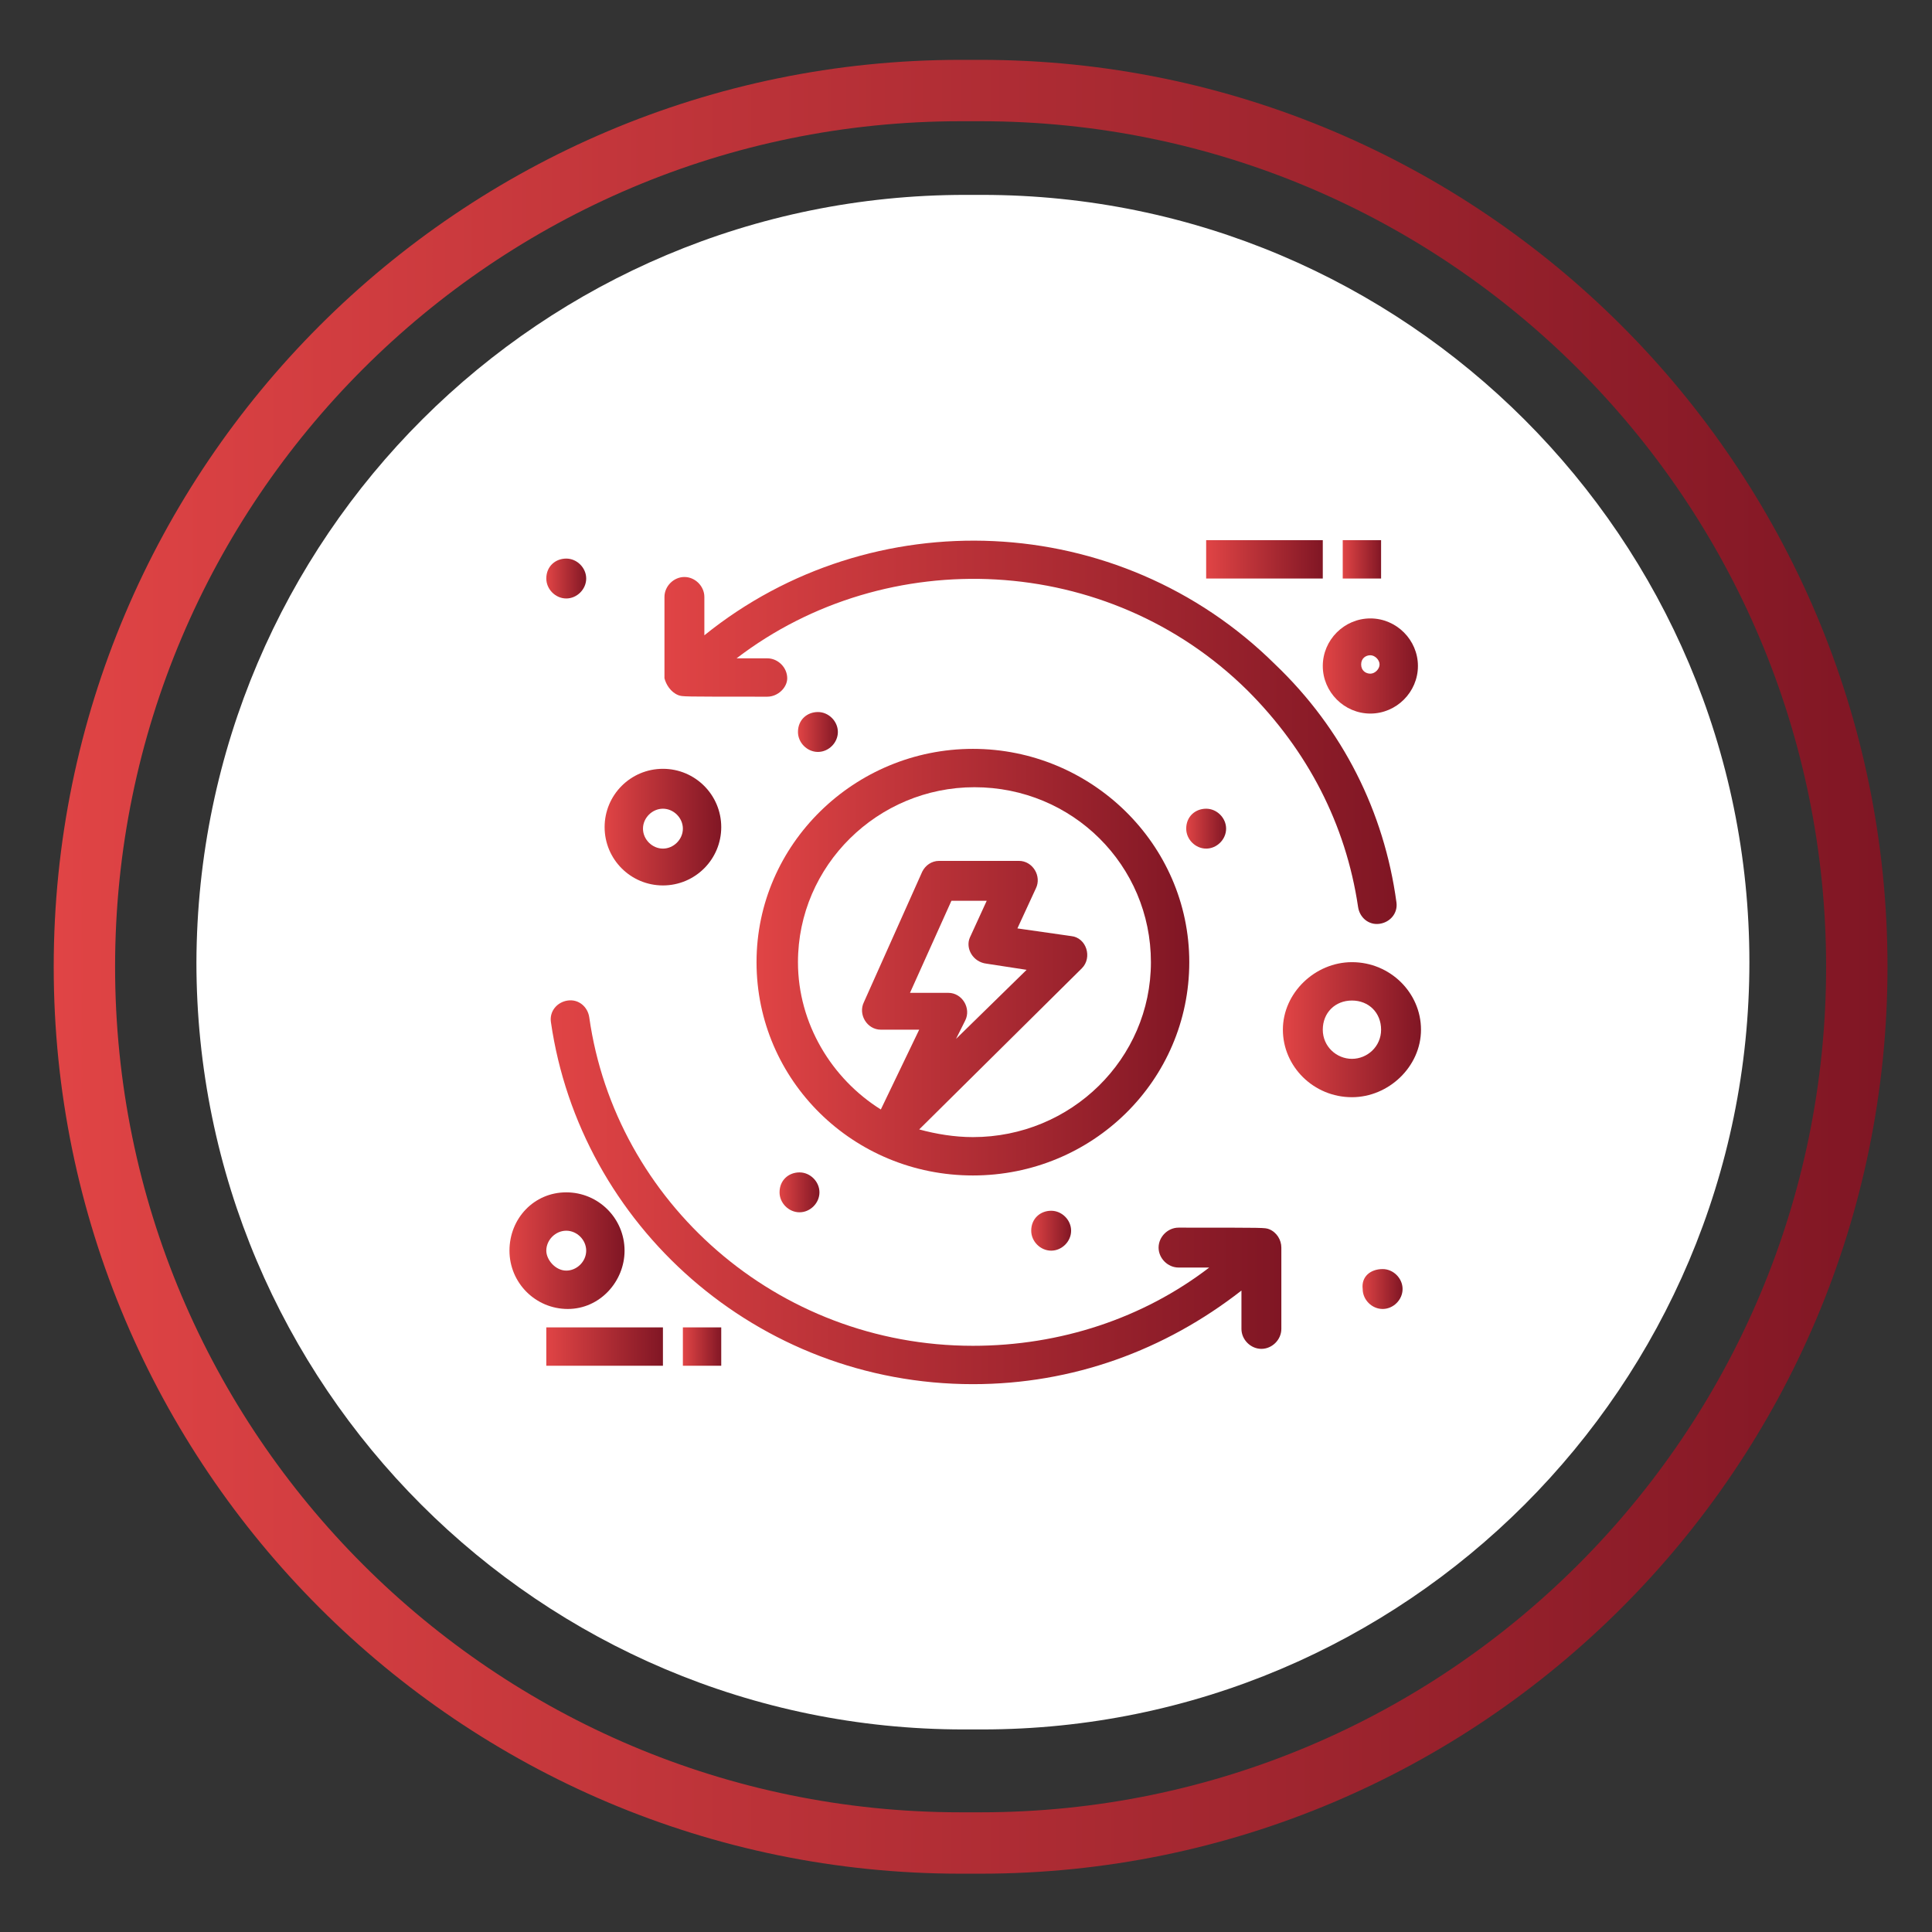 <?xml version="1.0" encoding="utf-8"?>
<!-- Generator: Adobe Illustrator 24.2.0, SVG Export Plug-In . SVG Version: 6.00 Build 0)  -->
<svg version="1.1" id="Capa_1" xmlns="http://www.w3.org/2000/svg" xmlns:xlink="http://www.w3.org/1999/xlink" x="0px" y="0px"
	 viewBox="0 0 125.9 125.9" style="enable-background:new 0 0 125.9 125.9;" xml:space="preserve">
<rect x="0" y="0" width="125.9" height="125.9" fill="#333333" stroke="none"/>
<style type="text/css">
	.st0{fill:url(#SVGID_1_);}
	.st1{fill:#FFFFFF;}
	.st2{fill:url(#SVGID_2_);}
	.st3{fill:url(#SVGID_3_);}
	.st4{fill:url(#SVGID_4_);}
	.st5{fill:url(#SVGID_5_);}
	.st6{fill:url(#SVGID_6_);}
	.st7{fill:url(#SVGID_7_);}
	.st8{fill:url(#SVGID_8_);}
	.st9{fill:url(#SVGID_9_);}
	.st10{fill:url(#SVGID_10_);}
	.st11{fill:url(#SVGID_11_);}
	.st12{fill:url(#SVGID_12_);}
	.st13{fill:url(#SVGID_13_);}
	.st14{fill:url(#SVGID_14_);}
	.st15{fill:url(#SVGID_15_);}
	.st16{fill:url(#SVGID_16_);}
	.st17{fill:url(#SVGID_17_);}
	.st18{fill:url(#SVGID_18_);}
</style>
<g>
	
		<linearGradient id="SVGID_1_" gradientUnits="userSpaceOnUse" x1="3.5" y1="730.701" x2="123" y2="730.701" gradientTransform="matrix(1 0 0 1 0 -667.701)">
		<stop  offset="0" style="stop-color:#E04445"/>
		<stop  offset="1" style="stop-color:#801624"/>
	</linearGradient>
	<path class="st0" d="M63.9,7.9C94.3,7.9,119,32.6,119,63l0,0c0,30.4-24.7,55.1-55.1,55.1h-1.3C32.2,118.1,7.5,93.4,7.5,63l0,0
		c0-30.4,24.7-55.1,55.1-55.1L63.9,7.9 M63.9,3.9h-1.3C30,3.9,3.5,30.4,3.5,63s26.5,59.1,59.1,59.1h1.3c32.6,0,59.1-26.5,59.1-59.1
		S96.5,3.9,63.9,3.9L63.9,3.9z"/>
</g>
<g>
	<g>
		<path class="st1" d="M62.9,12.7H64c27.6,0,50,22.4,50,50l0,0c0,27.6-22.4,50-50,50h-1.2c-27.6,0-50-22.4-50-50l0,0
			C12.9,35,35.3,12.7,62.9,12.7z"/>
		<g>
			<g>
				<g id="_x33_08_x2C__Process_x2C__Control_x2C__Development_x2C__Eco_x2C__Energy_8_">
					<g>
						
							<linearGradient id="SVGID_2_" gradientUnits="userSpaceOnUse" x1="49.388" y1="63.001" x2="77.51" y2="63.001" gradientTransform="matrix(1 0 0 -1 0 125.701)">
							<stop  offset="0" style="stop-color:#E04445"/>
							<stop  offset="1" style="stop-color:#801624"/>
						</linearGradient>
						<path class="st2" d="M77.5,62.7c0-7.7-6.4-13.9-14.1-13.9S49.3,55,49.3,62.7s6.3,13.9,14.1,13.9
							C71.2,76.6,77.5,70.4,77.5,62.7z M63.4,74.1c-1.2,0-2.4-0.2-3.5-0.5l10.6-10.5c0.7-0.7,0.3-2-0.7-2.1l-3.5-0.5l1.2-2.6
							c0.4-0.8-0.2-1.8-1.1-1.8h-5.2c-0.5,0-0.9,0.3-1.1,0.7l-3.8,8.5c-0.4,0.8,0.2,1.8,1.1,1.8h2.5l-2.5,5.2
							c-3.2-2-5.4-5.6-5.4-9.6c0-6.3,5.2-11.4,11.5-11.4c6.4,0,11.5,5.1,11.5,11.4C75,69,69.8,74.1,63.4,74.1z M64.3,62.8l2.6,0.4
							l-4.6,4.5l0.6-1.2c0.4-0.8-0.2-1.8-1.1-1.8h-2.5l2.7-6h2.3l-1.1,2.4C62.9,61.8,63.4,62.7,64.3,62.8z"/>
						
							<linearGradient id="SVGID_3_" gradientUnits="userSpaceOnUse" x1="87.525" y1="89.251" x2="90.054" y2="89.251" gradientTransform="matrix(1 0 0 -1 0 125.701)">
							<stop  offset="0" style="stop-color:#E04445"/>
							<stop  offset="1" style="stop-color:#801624"/>
						</linearGradient>
						<rect x="87.5" y="35.2" class="st3" width="2.5" height="2.5"/>
						
							<linearGradient id="SVGID_4_" gradientUnits="userSpaceOnUse" x1="78.623" y1="89.251" x2="86.21" y2="89.251" gradientTransform="matrix(1 0 0 -1 0 125.701)">
							<stop  offset="0" style="stop-color:#E04445"/>
							<stop  offset="1" style="stop-color:#801624"/>
						</linearGradient>
						<rect x="78.6" y="35.2" class="st4" width="7.6" height="2.5"/>
						
							<linearGradient id="SVGID_5_" gradientUnits="userSpaceOnUse" x1="44.533" y1="37.951" x2="47.061" y2="37.951" gradientTransform="matrix(1 0 0 -1 0 125.701)">
							<stop  offset="0" style="stop-color:#E04445"/>
							<stop  offset="1" style="stop-color:#801624"/>
						</linearGradient>
						<rect x="44.5" y="86.5" class="st5" width="2.5" height="2.5"/>
						
							<linearGradient id="SVGID_6_" gradientUnits="userSpaceOnUse" x1="35.63" y1="37.951" x2="43.217" y2="37.951" gradientTransform="matrix(1 0 0 -1 0 125.701)">
							<stop  offset="0" style="stop-color:#E04445"/>
							<stop  offset="1" style="stop-color:#801624"/>
						</linearGradient>
						<rect x="35.6" y="86.5" class="st6" width="7.6" height="2.5"/>
						
							<linearGradient id="SVGID_7_" gradientUnits="userSpaceOnUse" x1="88.739" y1="41.701" x2="91.369" y2="41.701" gradientTransform="matrix(1 0 0 -1 0 125.701)">
							<stop  offset="0" style="stop-color:#E04445"/>
							<stop  offset="1" style="stop-color:#801624"/>
						</linearGradient>
						<path class="st7" d="M90.1,82.7c0.7,0,1.3,0.6,1.3,1.3c0,0.7-0.6,1.3-1.3,1.3c-0.7,0-1.3-0.6-1.3-1.3
							C88.7,83.2,89.3,82.7,90.1,82.7z"/>
						
							<linearGradient id="SVGID_8_" gradientUnits="userSpaceOnUse" x1="35.63" y1="88.001" x2="38.26" y2="88.001" gradientTransform="matrix(1 0 0 -1 0 125.701)">
							<stop  offset="0" style="stop-color:#E04445"/>
							<stop  offset="1" style="stop-color:#801624"/>
						</linearGradient>
						<path class="st8" d="M36.9,36.4c0.7,0,1.3,0.6,1.3,1.3S37.6,39,36.9,39s-1.3-0.6-1.3-1.3C35.6,36.9,36.2,36.4,36.9,36.4z"/>
						
							<linearGradient id="SVGID_9_" gradientUnits="userSpaceOnUse" x1="52.018" y1="78.001" x2="54.648" y2="78.001" gradientTransform="matrix(1 0 0 -1 0 125.701)">
							<stop  offset="0" style="stop-color:#E04445"/>
							<stop  offset="1" style="stop-color:#801624"/>
						</linearGradient>
						<path class="st9" d="M53.3,46.4c0.7,0,1.3,0.6,1.3,1.3S54,49,53.3,49S52,48.4,52,47.7C52,46.9,52.6,46.4,53.3,46.4z"/>
						
							<linearGradient id="SVGID_10_" gradientUnits="userSpaceOnUse" x1="77.308" y1="71.701" x2="79.938" y2="71.701" gradientTransform="matrix(1 0 0 -1 0 125.701)">
							<stop  offset="0" style="stop-color:#E04445"/>
							<stop  offset="1" style="stop-color:#801624"/>
						</linearGradient>
						<path class="st10" d="M78.6,52.7c0.7,0,1.3,0.6,1.3,1.3s-0.6,1.3-1.3,1.3c-0.7,0-1.3-0.6-1.3-1.3
							C77.3,53.2,77.9,52.7,78.6,52.7z"/>
						
							<linearGradient id="SVGID_11_" gradientUnits="userSpaceOnUse" x1="67.192" y1="45.501" x2="69.822" y2="45.501" gradientTransform="matrix(1 0 0 -1 0 125.701)">
							<stop  offset="0" style="stop-color:#E04445"/>
							<stop  offset="1" style="stop-color:#801624"/>
						</linearGradient>
						<path class="st11" d="M68.5,78.9c0.7,0,1.3,0.6,1.3,1.3c0,0.7-0.6,1.3-1.3,1.3c-0.7,0-1.3-0.6-1.3-1.3
							C67.2,79.4,67.8,78.9,68.5,78.9z"/>
						
							<linearGradient id="SVGID_12_" gradientUnits="userSpaceOnUse" x1="50.804" y1="48.001" x2="53.434" y2="48.001" gradientTransform="matrix(1 0 0 -1 0 125.701)">
							<stop  offset="0" style="stop-color:#E04445"/>
							<stop  offset="1" style="stop-color:#801624"/>
						</linearGradient>
						<path class="st12" d="M52.1,76.4c0.7,0,1.3,0.6,1.3,1.3c0,0.7-0.6,1.3-1.3,1.3s-1.3-0.6-1.3-1.3
							C50.8,76.9,51.4,76.4,52.1,76.4z"/>
						
							<linearGradient id="SVGID_13_" gradientUnits="userSpaceOnUse" x1="35.887" y1="48.007" x2="83.5" y2="48.007" gradientTransform="matrix(1 0 0 -1 0 125.701)">
							<stop  offset="0" style="stop-color:#E04445"/>
							<stop  offset="1" style="stop-color:#801624"/>
						</linearGradient>
						<path class="st13" d="M82.7,80.1C82.4,80,82.6,80,76.8,80c-0.7,0-1.3,0.6-1.3,1.3c0,0.7,0.6,1.3,1.3,1.3h2
							c-4.3,3.3-9.7,5.1-15.4,5.1c-12.8,0-23.3-9.4-25-21.4c-0.1-0.7-0.7-1.2-1.4-1.1s-1.2,0.7-1.1,1.4
							c1.9,13.2,13.4,23.6,27.5,23.6c6.5,0,12.5-2.2,17.5-6.1v2.5c0,0.7,0.6,1.3,1.3,1.3c0.7,0,1.3-0.6,1.3-1.3v-5.3
							C83.5,80.8,83.2,80.3,82.7,80.1z"/>
						
							<linearGradient id="SVGID_14_" gradientUnits="userSpaceOnUse" x1="43.217" y1="77.979" x2="90.93" y2="77.979" gradientTransform="matrix(1 0 0 -1 0 125.701)">
							<stop  offset="0" style="stop-color:#E04445"/>
							<stop  offset="1" style="stop-color:#801624"/>
						</linearGradient>
						<path class="st14" d="M44.2,45.3c0.3,0.1,0.1,0.1,5.8,0.1c0.7,0,1.3-0.6,1.3-1.2c0-0.7-0.6-1.3-1.3-1.3h-2
							c9.8-7.5,24.2-6.9,33.3,2.1c3.9,3.9,6.4,8.7,7.2,14.1c0.1,0.7,0.7,1.2,1.4,1.1c0.7-0.1,1.2-0.7,1.1-1.4
							c-0.8-5.9-3.5-11.3-7.9-15.5c-10.2-10.1-26.3-10.7-37.2-1.9v-2.5c0-0.7-0.6-1.3-1.3-1.3s-1.3,0.6-1.3,1.3v5.3
							C43.4,44.6,43.7,45.1,44.2,45.3z"/>
						
							<linearGradient id="SVGID_15_" gradientUnits="userSpaceOnUse" x1="33.101" y1="44.201" x2="40.688" y2="44.201" gradientTransform="matrix(1 0 0 -1 0 125.701)">
							<stop  offset="0" style="stop-color:#E04445"/>
							<stop  offset="1" style="stop-color:#801624"/>
						</linearGradient>
						<path class="st15" d="M40.7,81.5c0-2.1-1.7-3.8-3.8-3.8s-3.7,1.7-3.7,3.8c0,2.1,1.7,3.8,3.8,3.8S40.7,83.5,40.7,81.5z
							 M35.6,81.5c0-0.7,0.6-1.3,1.3-1.3s1.3,0.6,1.3,1.3c0,0.7-0.6,1.3-1.3,1.3C36.2,82.8,35.6,82.1,35.6,81.5z"/>
						
							<linearGradient id="SVGID_16_" gradientUnits="userSpaceOnUse" x1="86.21" y1="82.301" x2="92.482" y2="82.301" gradientTransform="matrix(1 0 0 -1 0 125.701)">
							<stop  offset="0" style="stop-color:#E04445"/>
							<stop  offset="1" style="stop-color:#801624"/>
						</linearGradient>
						<path class="st16" d="M89.3,46.5c1.7,0,3.1-1.4,3.1-3.1c0-1.7-1.4-3.1-3.1-3.1s-3.1,1.4-3.1,3.1
							C86.2,45.1,87.6,46.5,89.3,46.5z M89.3,42.7c0.3,0,0.6,0.3,0.6,0.6s-0.3,0.6-0.6,0.6c-0.3,0-0.6-0.2-0.6-0.6
							C88.7,42.9,89,42.7,89.3,42.7z"/>
						
							<linearGradient id="SVGID_17_" gradientUnits="userSpaceOnUse" x1="39.374" y1="71.801" x2="47.061" y2="71.801" gradientTransform="matrix(1 0 0 -1 0 125.701)">
							<stop  offset="0" style="stop-color:#E04445"/>
							<stop  offset="1" style="stop-color:#801624"/>
						</linearGradient>
						<path class="st17" d="M43.2,57.7c2.1,0,3.8-1.7,3.8-3.8s-1.7-3.8-3.8-3.8s-3.8,1.7-3.8,3.8S41.1,57.7,43.2,57.7z M43.2,52.7
							c0.7,0,1.3,0.6,1.3,1.3s-0.6,1.3-1.3,1.3s-1.3-0.6-1.3-1.3S42.5,52.7,43.2,52.7z"/>
						
							<linearGradient id="SVGID_18_" gradientUnits="userSpaceOnUse" x1="83.681" y1="58.601" x2="92.583" y2="58.601" gradientTransform="matrix(1 0 0 -1 0 125.701)">
							<stop  offset="0" style="stop-color:#E04445"/>
							<stop  offset="1" style="stop-color:#801624"/>
						</linearGradient>
						<path class="st18" d="M88.1,62.7c-2.4,0-4.5,2-4.5,4.4s2,4.4,4.5,4.4c2.4,0,4.5-2,4.5-4.4S90.6,62.7,88.1,62.7z M88.1,69
							c-1,0-1.9-0.8-1.9-1.9s0.8-1.9,1.9-1.9S90,66,90,67.1S89.1,69,88.1,69z"/>
					</g>
				</g>
			</g>
		</g>
	</g>
</g>
</svg>
